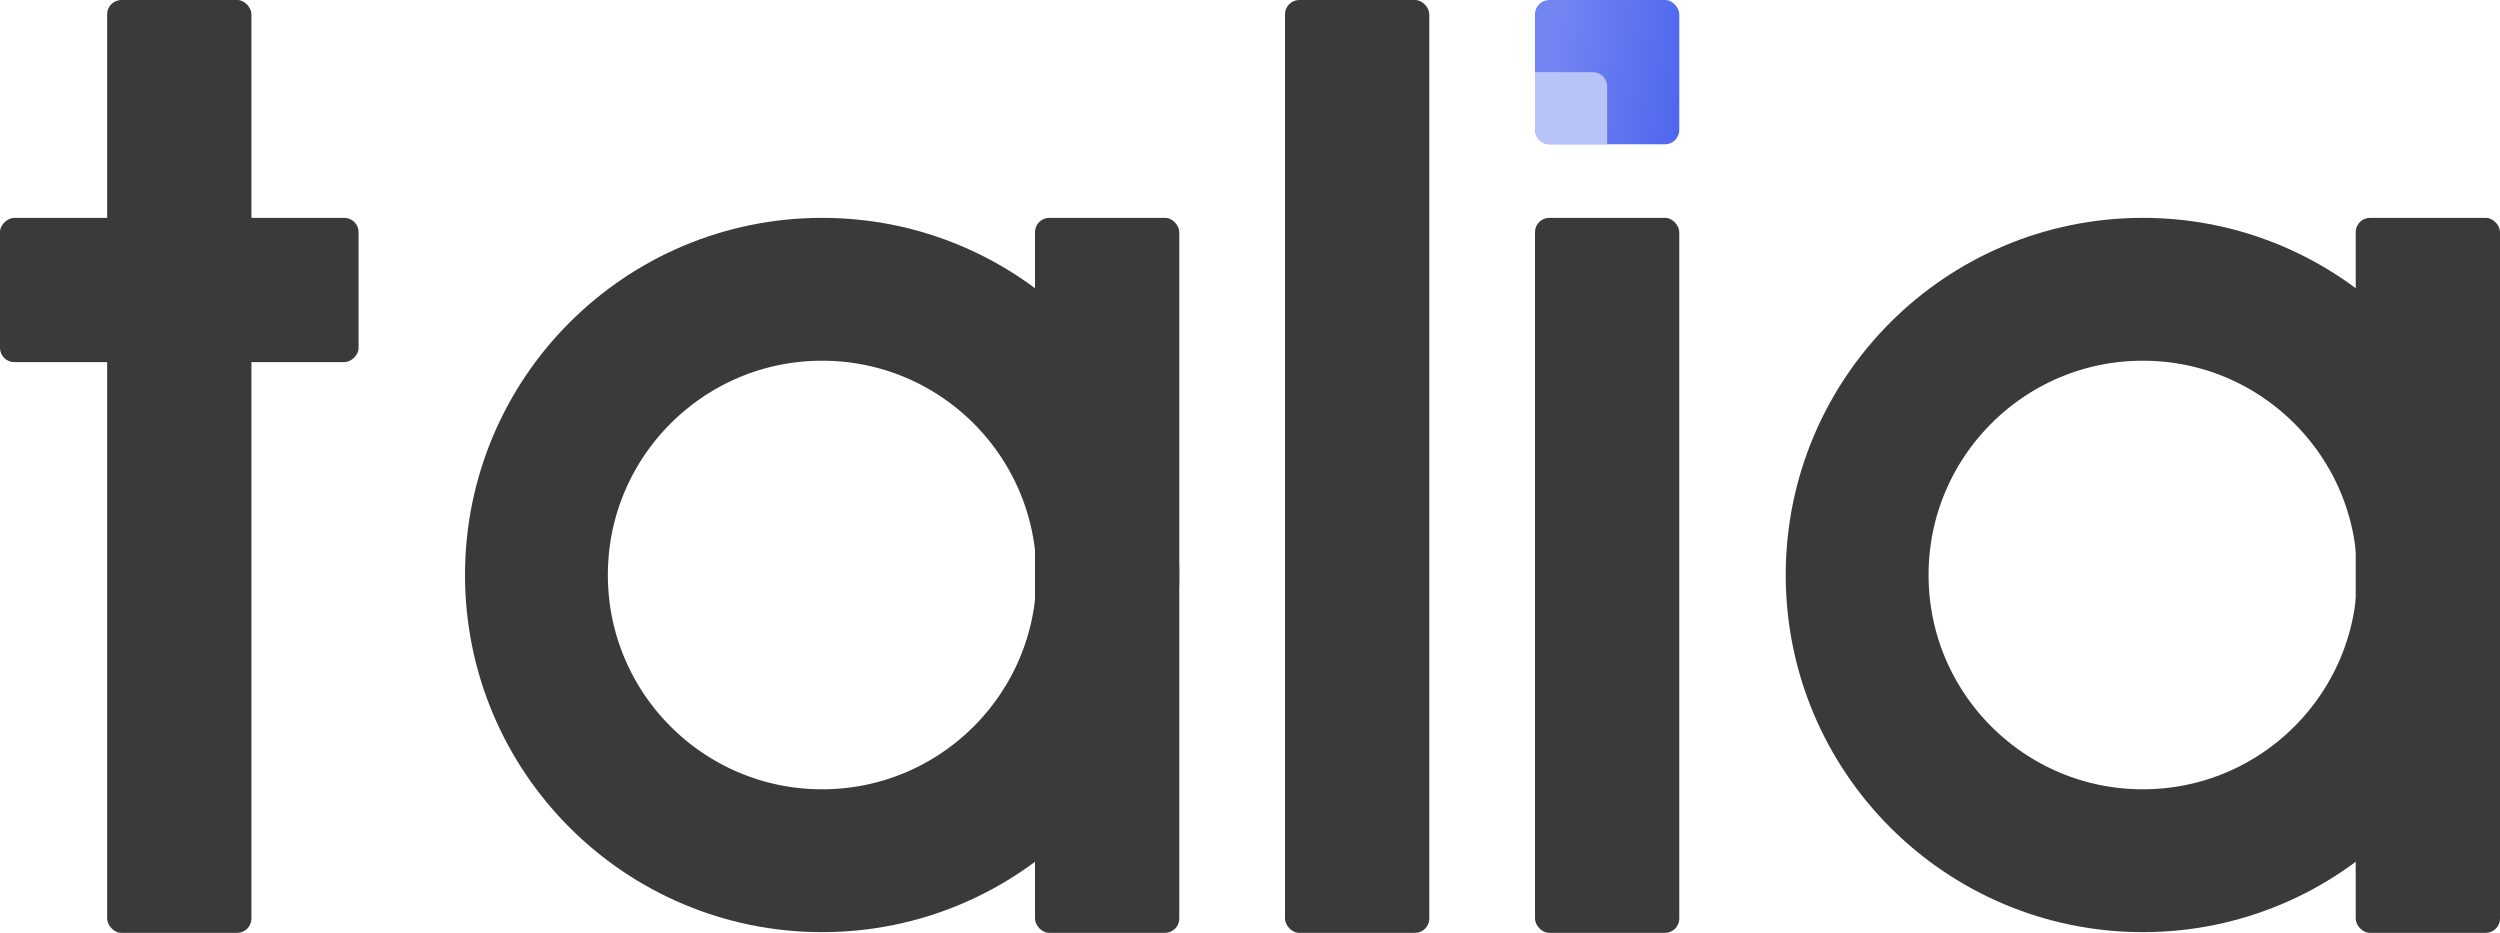 <svg width="3500" height="1306" viewBox="0 0 3500 1306" fill="none" xmlns="http://www.w3.org/2000/svg">
<rect x="1799" width="202" height="1306" rx="20" fill="#3A3A3A"/>
<rect x="2149" y="305" width="202" height="1001" rx="20" fill="#3A3A3A"/>
<rect x="2149" width="202" height="202" rx="20" fill="url(#paint0_linear_223_56)"/>
<path d="M2149 101H2230C2241.05 101 2250 109.954 2250 121V202H2169C2157.95 202 2149 193.046 2149 182V101Z" fill="#B8C3F7"/>
<rect x="150" width="202" height="1306" rx="20" fill="#3A3A3A"/>
<rect y="507" width="202" height="502" rx="20" transform="rotate(-90 0 507)" fill="#3A3A3A"/>
<rect x="1449" y="305" width="202" height="1001" rx="20" fill="#3A3A3A"/>
<circle cx="1151" cy="805" r="400" stroke="#3A3A3A" stroke-width="200"/>
<rect x="3298" y="305" width="202" height="1001" rx="20" fill="#3A3A3A"/>
<circle cx="3000" cy="805" r="400" stroke="#3A3A3A" stroke-width="200"/>
<defs>
<linearGradient id="paint0_linear_223_56" x1="2382.31" y1="156.617" x2="2044.05" y2="113.665" gradientUnits="userSpaceOnUse">
<stop offset="0.101" stop-color="#4F68EE"/>
<stop offset="0.626" stop-color="#7385F2"/>
</linearGradient>
</defs>
</svg>
